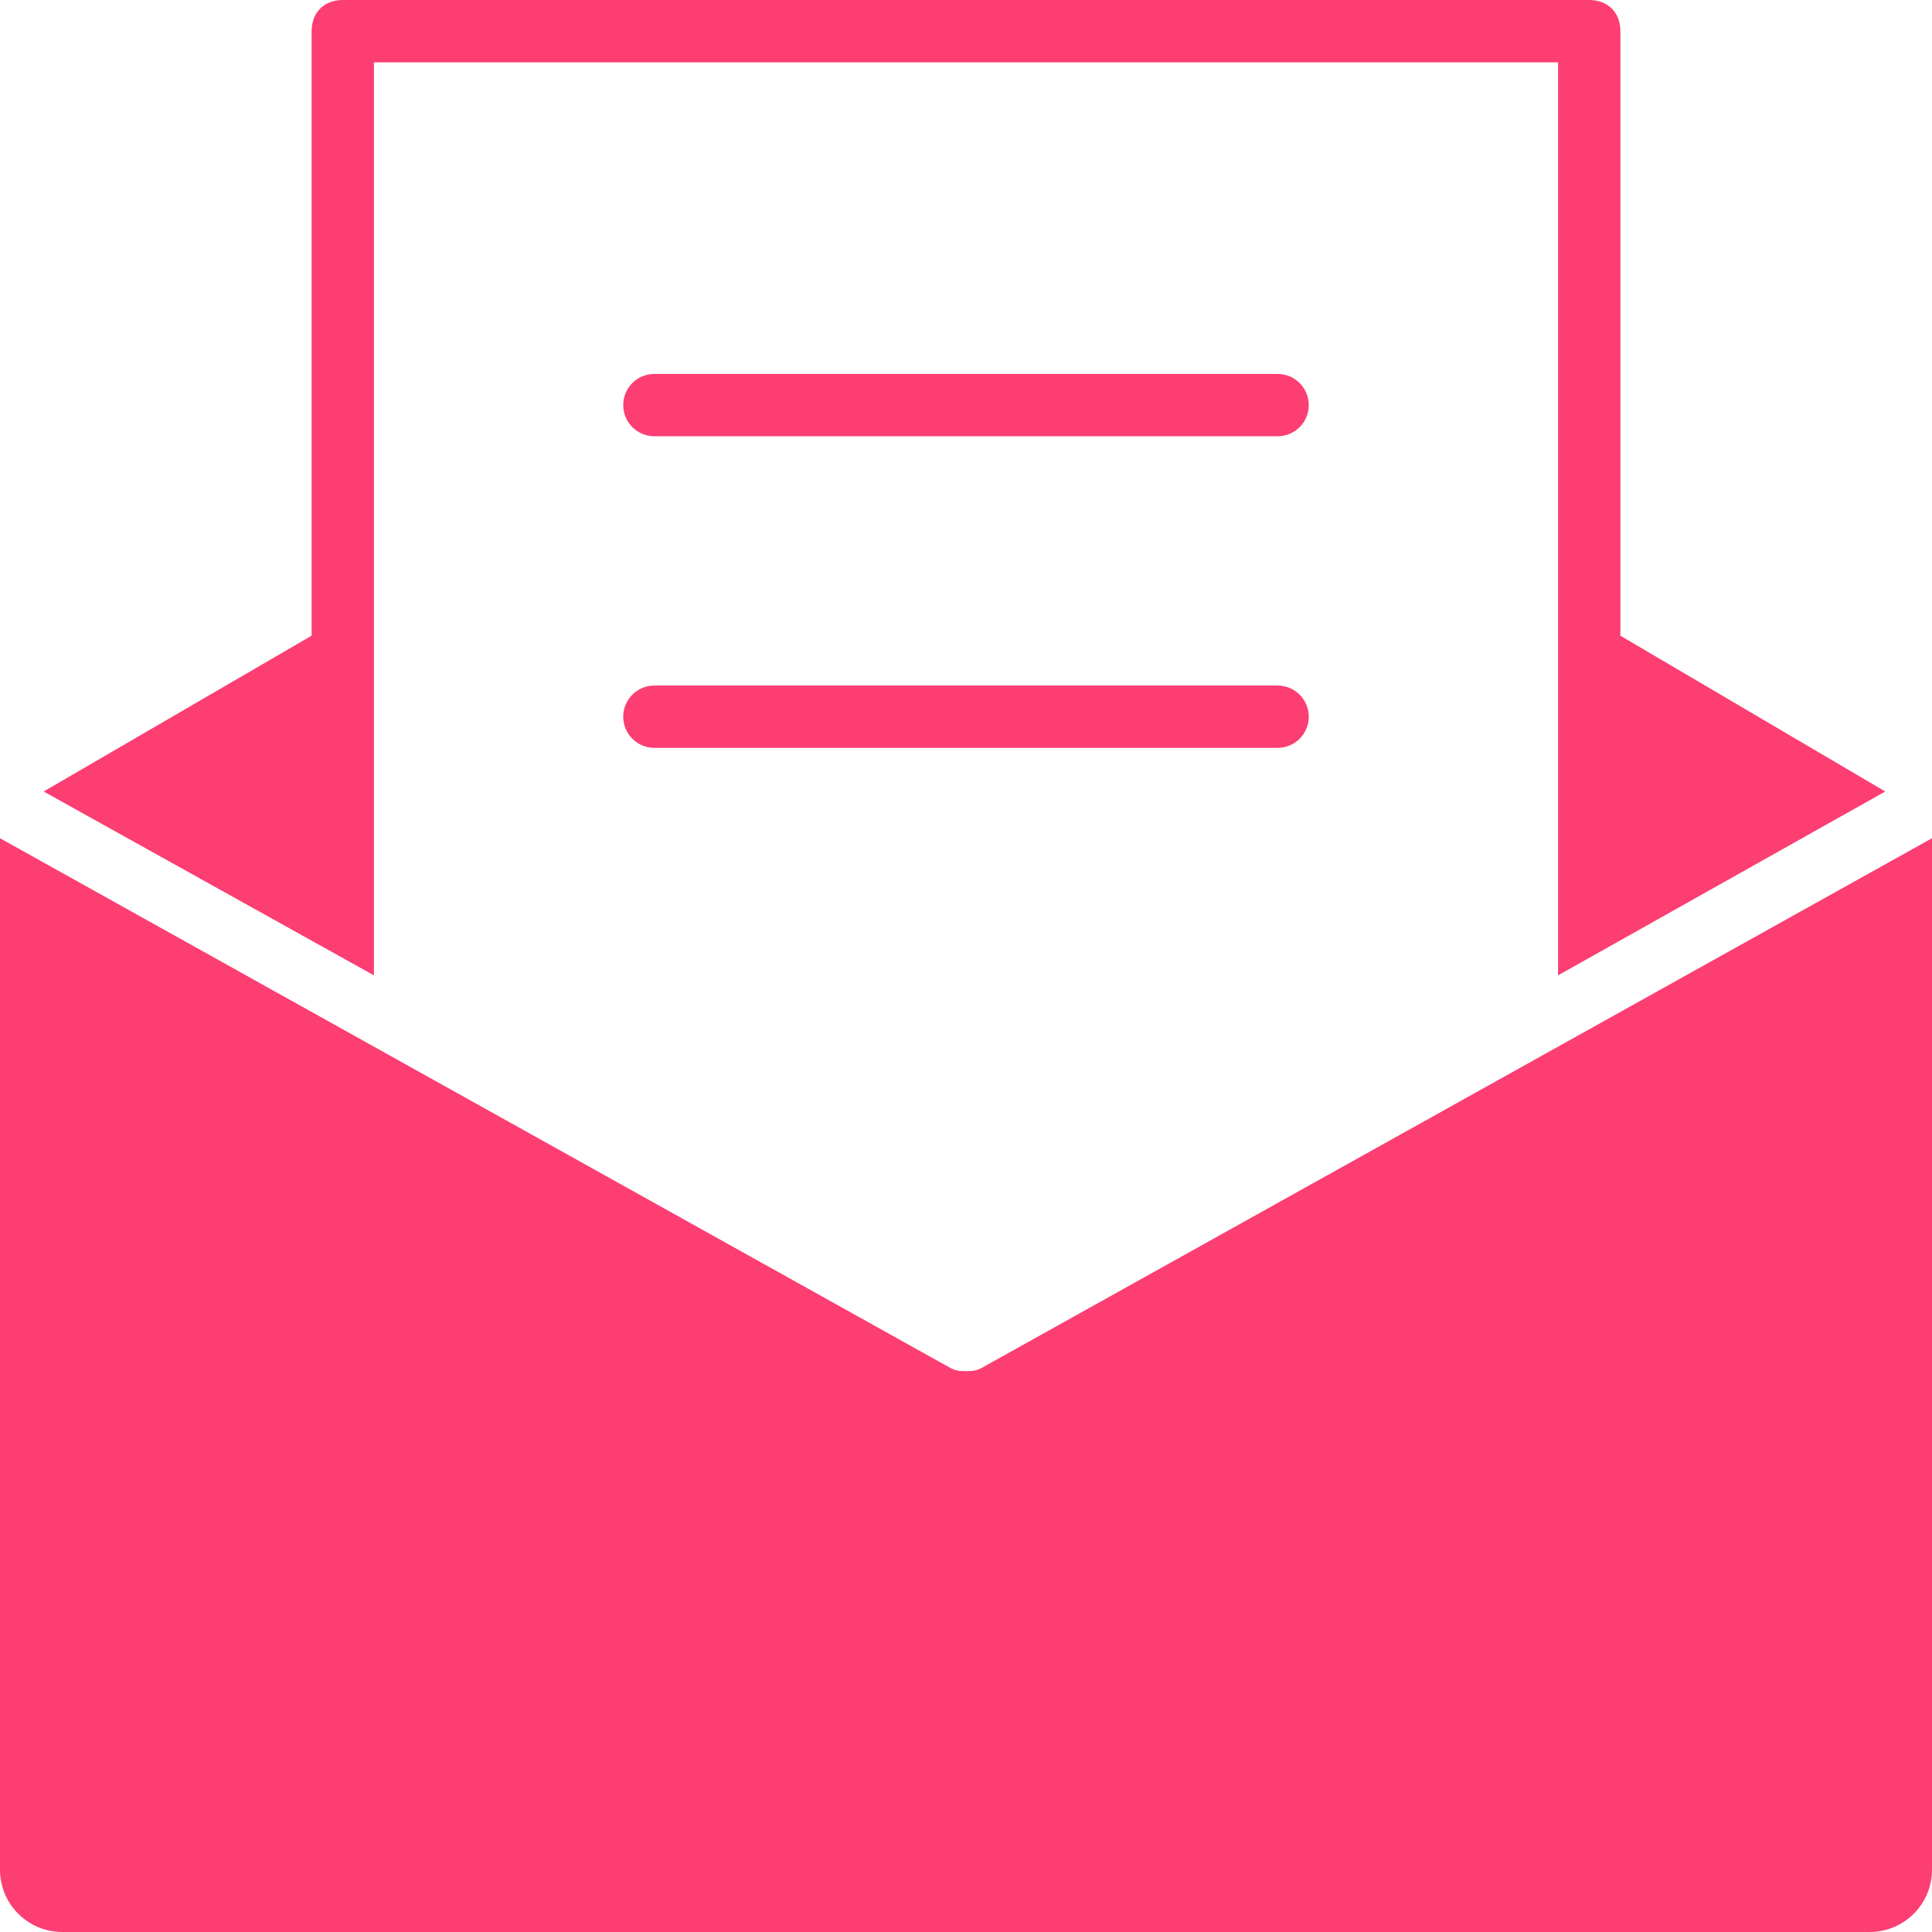 <svg width="62" height="62" viewBox="0 0 62 62" fill="none" xmlns="http://www.w3.org/2000/svg">
<path d="M41 14H21C20.447 14 20 13.553 20 13C20 12.447 20.447 12 21 12H41C41.553 12 42 12.447 42 13C42 13.553 41.553 14 41 14Z" fill="#FD3E72"/>
<path d="M41 24H21C20.447 24 20 23.553 20 23C20 22.447 20.447 22 21 22H41C41.553 22 42 22.447 42 23C42 23.553 41.553 24 41 24Z" fill="#FD3E72"/>
<path d="M12 31.3V21V2H50V21V31.3L60.5 25.4L52 20.4V1C52 0.4 51.6 0 51 0H11C10.4 0 10 0.4 10 1V20.4L1.4 25.4L12 31.3Z" fill="#FD3E72"/>
<path d="M31.5 43.9C31.3 44 31.2 44 31 44C30.8 44 30.7 44 30.5 43.9L0 26.9V60C0 61.105 0.895 62 2 62H60C61.105 62 62 61.105 62 60V26.9L31.5 43.9Z" fill="#FD3E72"/>
</svg>
